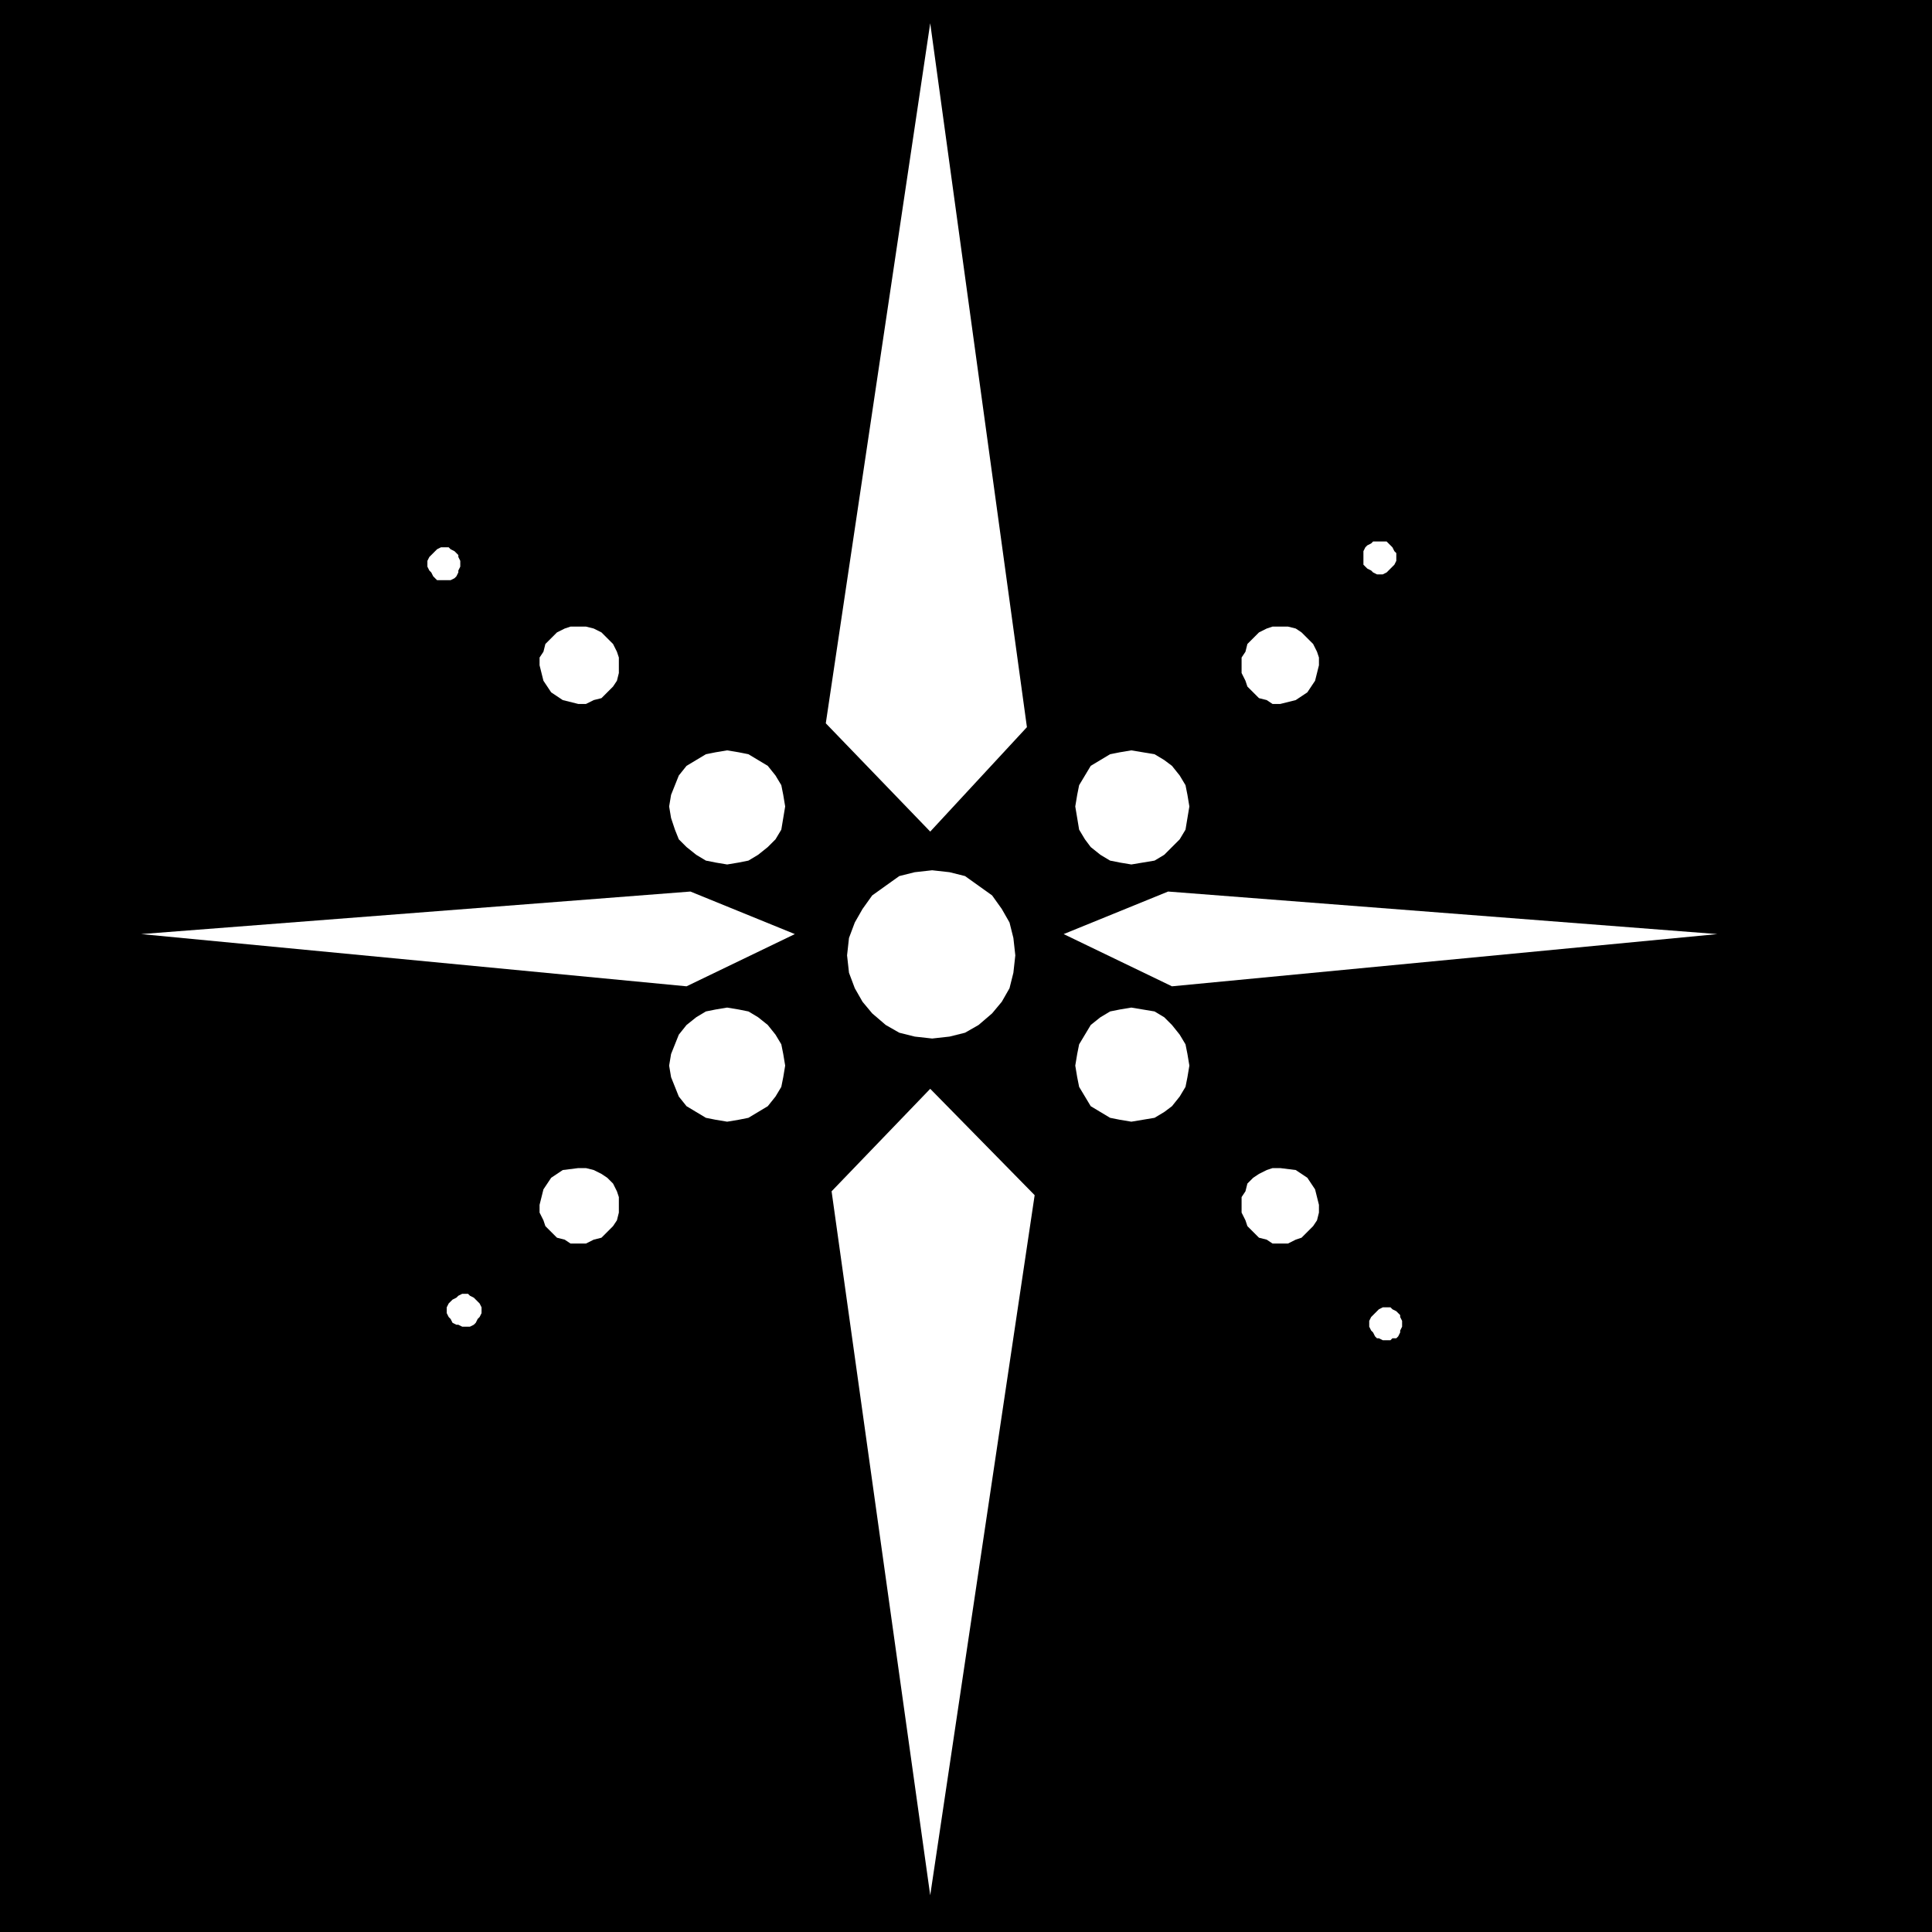 <?xml version="1.0" encoding="UTF-8" standalone="no"?>
<!DOCTYPE svg PUBLIC "-//W3C//DTD SVG 1.0//EN" "http://www.w3.org/TR/2001/REC-SVG-20010904/DTD/svg10.dtd">
<svg xmlns="http://www.w3.org/2000/svg" xmlns:xlink="http://www.w3.org/1999/xlink" fill-rule="evenodd" height="0.999in" preserveAspectRatio="none" stroke-linecap="round" viewBox="0 0 999 999" width="0.999in">
<style type="text/css">
.brush0 { fill: rgb(255,255,255); }
.pen0 { stroke: rgb(0,0,0); stroke-width: 1; stroke-linejoin: round; }
.brush1 { fill: none; }
.pen1 { stroke: none; }
.brush2 { fill: rgb(0,0,0); }
</style>
<g>
<polygon class="pen1 brush2" points="999,999 999,0 0,0 0,999 999,999"/>
<polygon class="pen1 brush0" points="482,537 491,536 499,534 506,530 513,524 518,518 522,511 524,503 525,494 524,485 522,477 518,470 513,463 506,458 499,453 491,451 482,450 473,451 465,453 458,458 451,463 446,470 442,477 439,485 438,494 439,503 442,511 446,518 451,524 458,530 465,534 473,536 482,537"/>
<polygon class="pen1 brush0" points="556,417 557,411 558,406 561,401 564,396 569,393 574,390 579,389 585,388 591,389 597,390 602,393 606,396 610,401 613,406 614,411 615,417 614,423 613,429 610,434 606,438 602,442 597,445 591,446 585,447 579,446 574,445 569,442 564,438 561,434 558,429 557,423 556,417"/>
<polygon class="pen1 brush0" points="642,344 642,340 644,337 645,333 648,330 651,327 655,325 658,324 662,324 666,324 670,325 673,327 676,330 679,333 681,337 682,340 682,344 680,352 676,358 670,362 662,364 658,364 655,362 651,361 648,358 645,355 644,352 642,348 642,344"/>
<polygon class="pen1 brush0" points="397,438 392,442 387,445 382,446 376,447 370,446 365,445 360,442 355,438 351,434 349,429 347,423 346,417 347,411 349,406 351,401 355,396 360,393 365,390 370,389 376,388 382,389 387,390 392,393 397,396 401,401 404,406 405,411 406,417 405,423 404,429 401,434 397,438"/>
<polygon class="pen1 brush0" points="320,344 320,340 319,337 317,333 314,330 311,327 307,325 303,324 299,324 295,324 292,325 288,327 285,330 282,333 281,337 279,340 279,344 281,352 285,358 291,362 299,364 303,364 307,362 311,361 314,358 317,355 319,352 320,348 320,344"/>
<polygon class="pen1 brush0" points="236,298 235,299 233,300 232,300 230,300 228,300 226,300 225,299 224,298 223,296 222,295 221,293 221,292 221,290 222,288 223,287 224,286 225,285 226,284 228,283 230,283 232,283 233,284 235,285 236,286 237,287 237,288 238,290 238,292 238,293 237,295 237,296 236,298"/>
<polygon class="pen1 brush0" points="719,294 718,295 717,296 715,297 713,297 712,297 710,296 709,295 707,294 706,293 705,292 705,290 705,288 705,286 705,285 706,283 707,282 709,281 710,280 712,280 713,280 715,280 717,280 718,281 719,282 720,283 721,285 722,286 722,288 722,290 721,292 720,293 719,294"/>
<polygon class="pen1 brush0" points="723,691 722,692 720,692 719,693 717,693 715,693 713,692 712,692 711,691 710,689 709,688 708,686 708,685 708,683 709,681 710,680 711,679 712,678 713,677 715,676 717,676 719,676 720,677 722,678 723,679 724,680 724,681 725,683 725,685 725,686 724,688 724,689 723,691"/>
<polygon class="pen1 brush0" points="246,684 245,685 243,686 242,686 240,686 239,686 237,685 236,685 234,684 233,682 232,681 231,679 231,678 231,676 232,674 233,673 234,672 236,671 237,670 239,669 240,669 242,669 243,670 245,671 246,672 247,673 248,674 249,676 249,678 249,679 248,681 247,682 246,684"/>
<polygon class="pen1 brush0" points="564,530 569,526 574,523 579,522 585,521 591,522 597,523 602,526 606,530 610,535 613,540 614,545 615,551 614,557 613,562 610,567 606,572 602,575 597,578 591,579 585,580 579,579 574,578 569,575 564,572 561,567 558,562 557,557 556,551 557,545 558,540 561,535 564,530"/>
<polygon class="pen1 brush0" points="642,623 642,627 644,631 645,634 648,637 651,640 655,641 658,643 662,643 666,643 670,641 673,640 676,637 679,634 681,631 682,627 682,623 680,615 676,609 670,605 662,604 658,604 655,605 651,607 648,609 645,612 644,616 642,619 642,623"/>
<polygon class="pen1 brush0" points="406,551 405,557 404,562 401,567 397,572 392,575 387,578 382,579 376,580 370,579 365,578 360,575 355,572 351,567 349,562 347,557 346,551 347,545 349,540 351,535 355,530 360,526 365,523 370,522 376,521 382,522 387,523 392,526 397,530 401,535 404,540 405,545 406,551"/>
<polygon class="pen1 brush0" points="320,623 320,627 319,631 317,634 314,637 311,640 307,641 303,643 299,643 295,643 292,641 288,640 285,637 282,634 281,631 279,627 279,623 281,615 285,609 291,605 299,604 303,604 307,605 311,607 314,609 317,612 319,616 320,619 320,623"/>
<polygon class="pen1 brush0" points="481,430 531,376 481,12 427,374 481,430"/>
<polygon class="pen1 brush0" points="481,563 430,616 481,980 535,618 481,563"/>
<polygon class="pen1 brush0" points="550,483 604,461 888,483 606,510 550,483"/>
<polygon class="pen1 brush0" points="411,483 357,461 73,483 355,510 411,483"/>
</g>
</svg>
